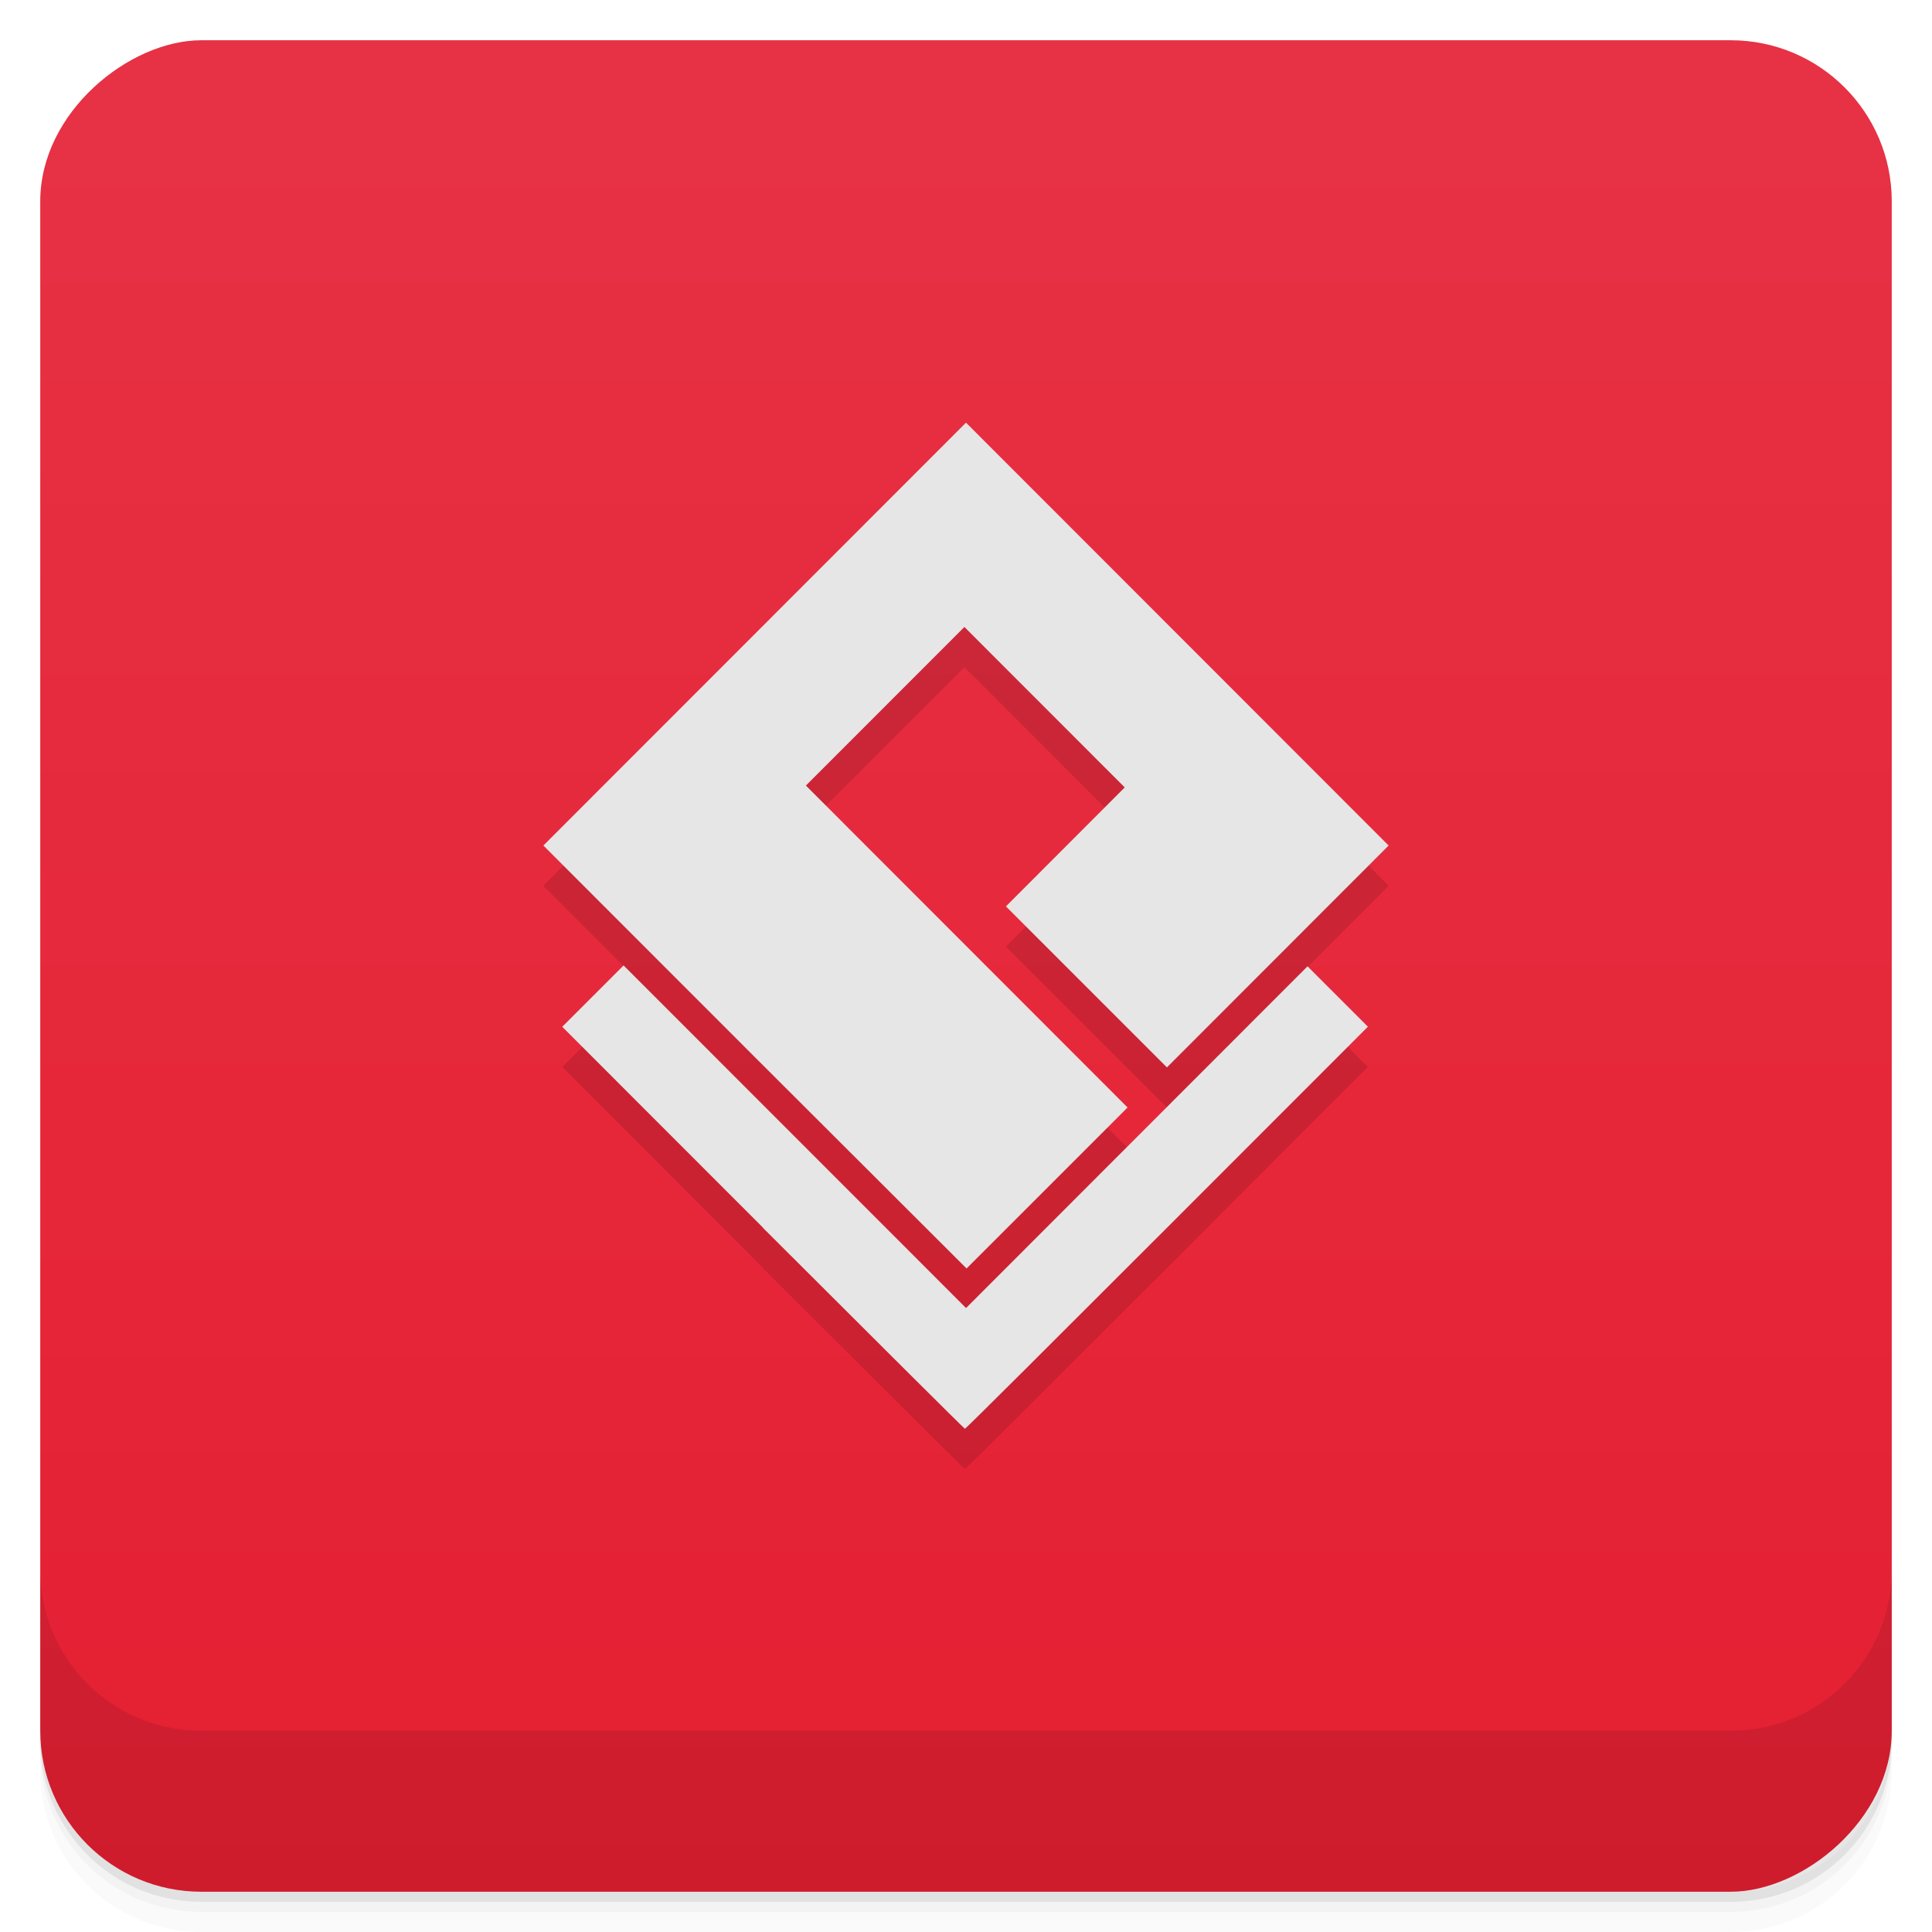 <svg width="48" height="48" version="1.1" viewBox="0 0 48 48" xmlns="http://www.w3.org/2000/svg">
 <defs>
  <linearGradient id="linearGradient4501" x1="-47" x2="-1" y1="2.8779e-15" y2="6.1232e-17" gradientUnits="userSpaceOnUse">
   <stop style="stop-color:#e51f32" offset="0"/>
   <stop style="stop-color:#e73245" offset="1"/>
  </linearGradient>
 </defs>
 <g transform="translate(0 3.949e-5)">
  <path d="m1 43v0.25c0 2.216 1.784 4 4 4h38c2.216 0 4-1.784 4-4v-0.25c0 2.216-1.784 4-4 4h-38c-2.216 0-4-1.784-4-4zm0 0.5v0.5c0 2.216 1.784 4 4 4h38c2.216 0 4-1.784 4-4v-0.5c0 2.216-1.784 4-4 4h-38c-2.216 0-4-1.784-4-4z" style="opacity:.02"/>
  <path d="m1 43.25v0.25c0 2.216 1.784 4 4 4h38c2.216 0 4-1.784 4-4v-0.25c0 2.216-1.784 4-4 4h-38c-2.216 0-4-1.784-4-4z" style="opacity:.05"/>
  <path d="m1 43v0.25c0 2.216 1.784 4 4 4h38c2.216 0 4-1.784 4-4v-0.25c0 2.216-1.784 4-4 4h-38c-2.216 0-4-1.784-4-4z" style="opacity:.1"/>
 </g>
 <rect transform="rotate(-90)" x="-47" y="1" width="46" height="46" rx="4" style="fill:url(#linearGradient4501)"/>
 <g transform="translate(0 3.949e-5)">
  <g transform="translate(0 -1004.4)">
   <path d="m1 1043.4v4c0 2.216 1.784 4 4 4h38c2.216 0 4-1.784 4-4v-4c0 2.216-1.784 4-4 4h-38c-2.216 0-4-1.784-4-4z" style="opacity:.1"/>
  </g>
 </g>
 <path d="m18.961 31.505-4.992-4.995 0.762-0.762 0.762-0.762 4.254 4.256 4.254 4.256 4.242-4.245 4.242-4.245 0.75 0.75 0.75 0.75-4.992 4.995c-2.746 2.747-5 4.995-5.02 4.995-0.013 0-2.27-2.248-5.02-4.995zm-0.211-4.245-5.25-5.253 5.25-5.253 5.25-5.253l5.25 5.253 5.25 5.253-2.754 2.756-2.754 2.756-2-2-2-2 1.476-1.478 1.476-1.478-1.992-1.993-1.992-1.993-1.969 1.97-1.969 1.97 3.996 3.999 3.996 3.999-2 2-2 2z" style="opacity:.12"/>
 <path d="m18.961 30.505-4.992-4.995 0.762-0.762 0.762-0.762 4.254 4.256 4.254 4.256 4.242-4.245 4.242-4.245 0.75 0.75 0.75 0.75-4.992 4.995c-2.746 2.747-5 4.995-5.02 4.995-0.013 0-2.27-2.248-5.02-4.995zm-0.211-4.245-5.25-5.253 5.25-5.253 5.25-5.253l5.25 5.253 5.25 5.253-2.754 2.756-2.754 2.756-2-2-2-2 1.476-1.478 1.476-1.478-1.992-1.993-1.992-1.993-1.969 1.97-1.969 1.97 3.996 3.999 3.996 3.999-2 2-2 2z" style="fill:#e6e6e6"/>
</svg>
